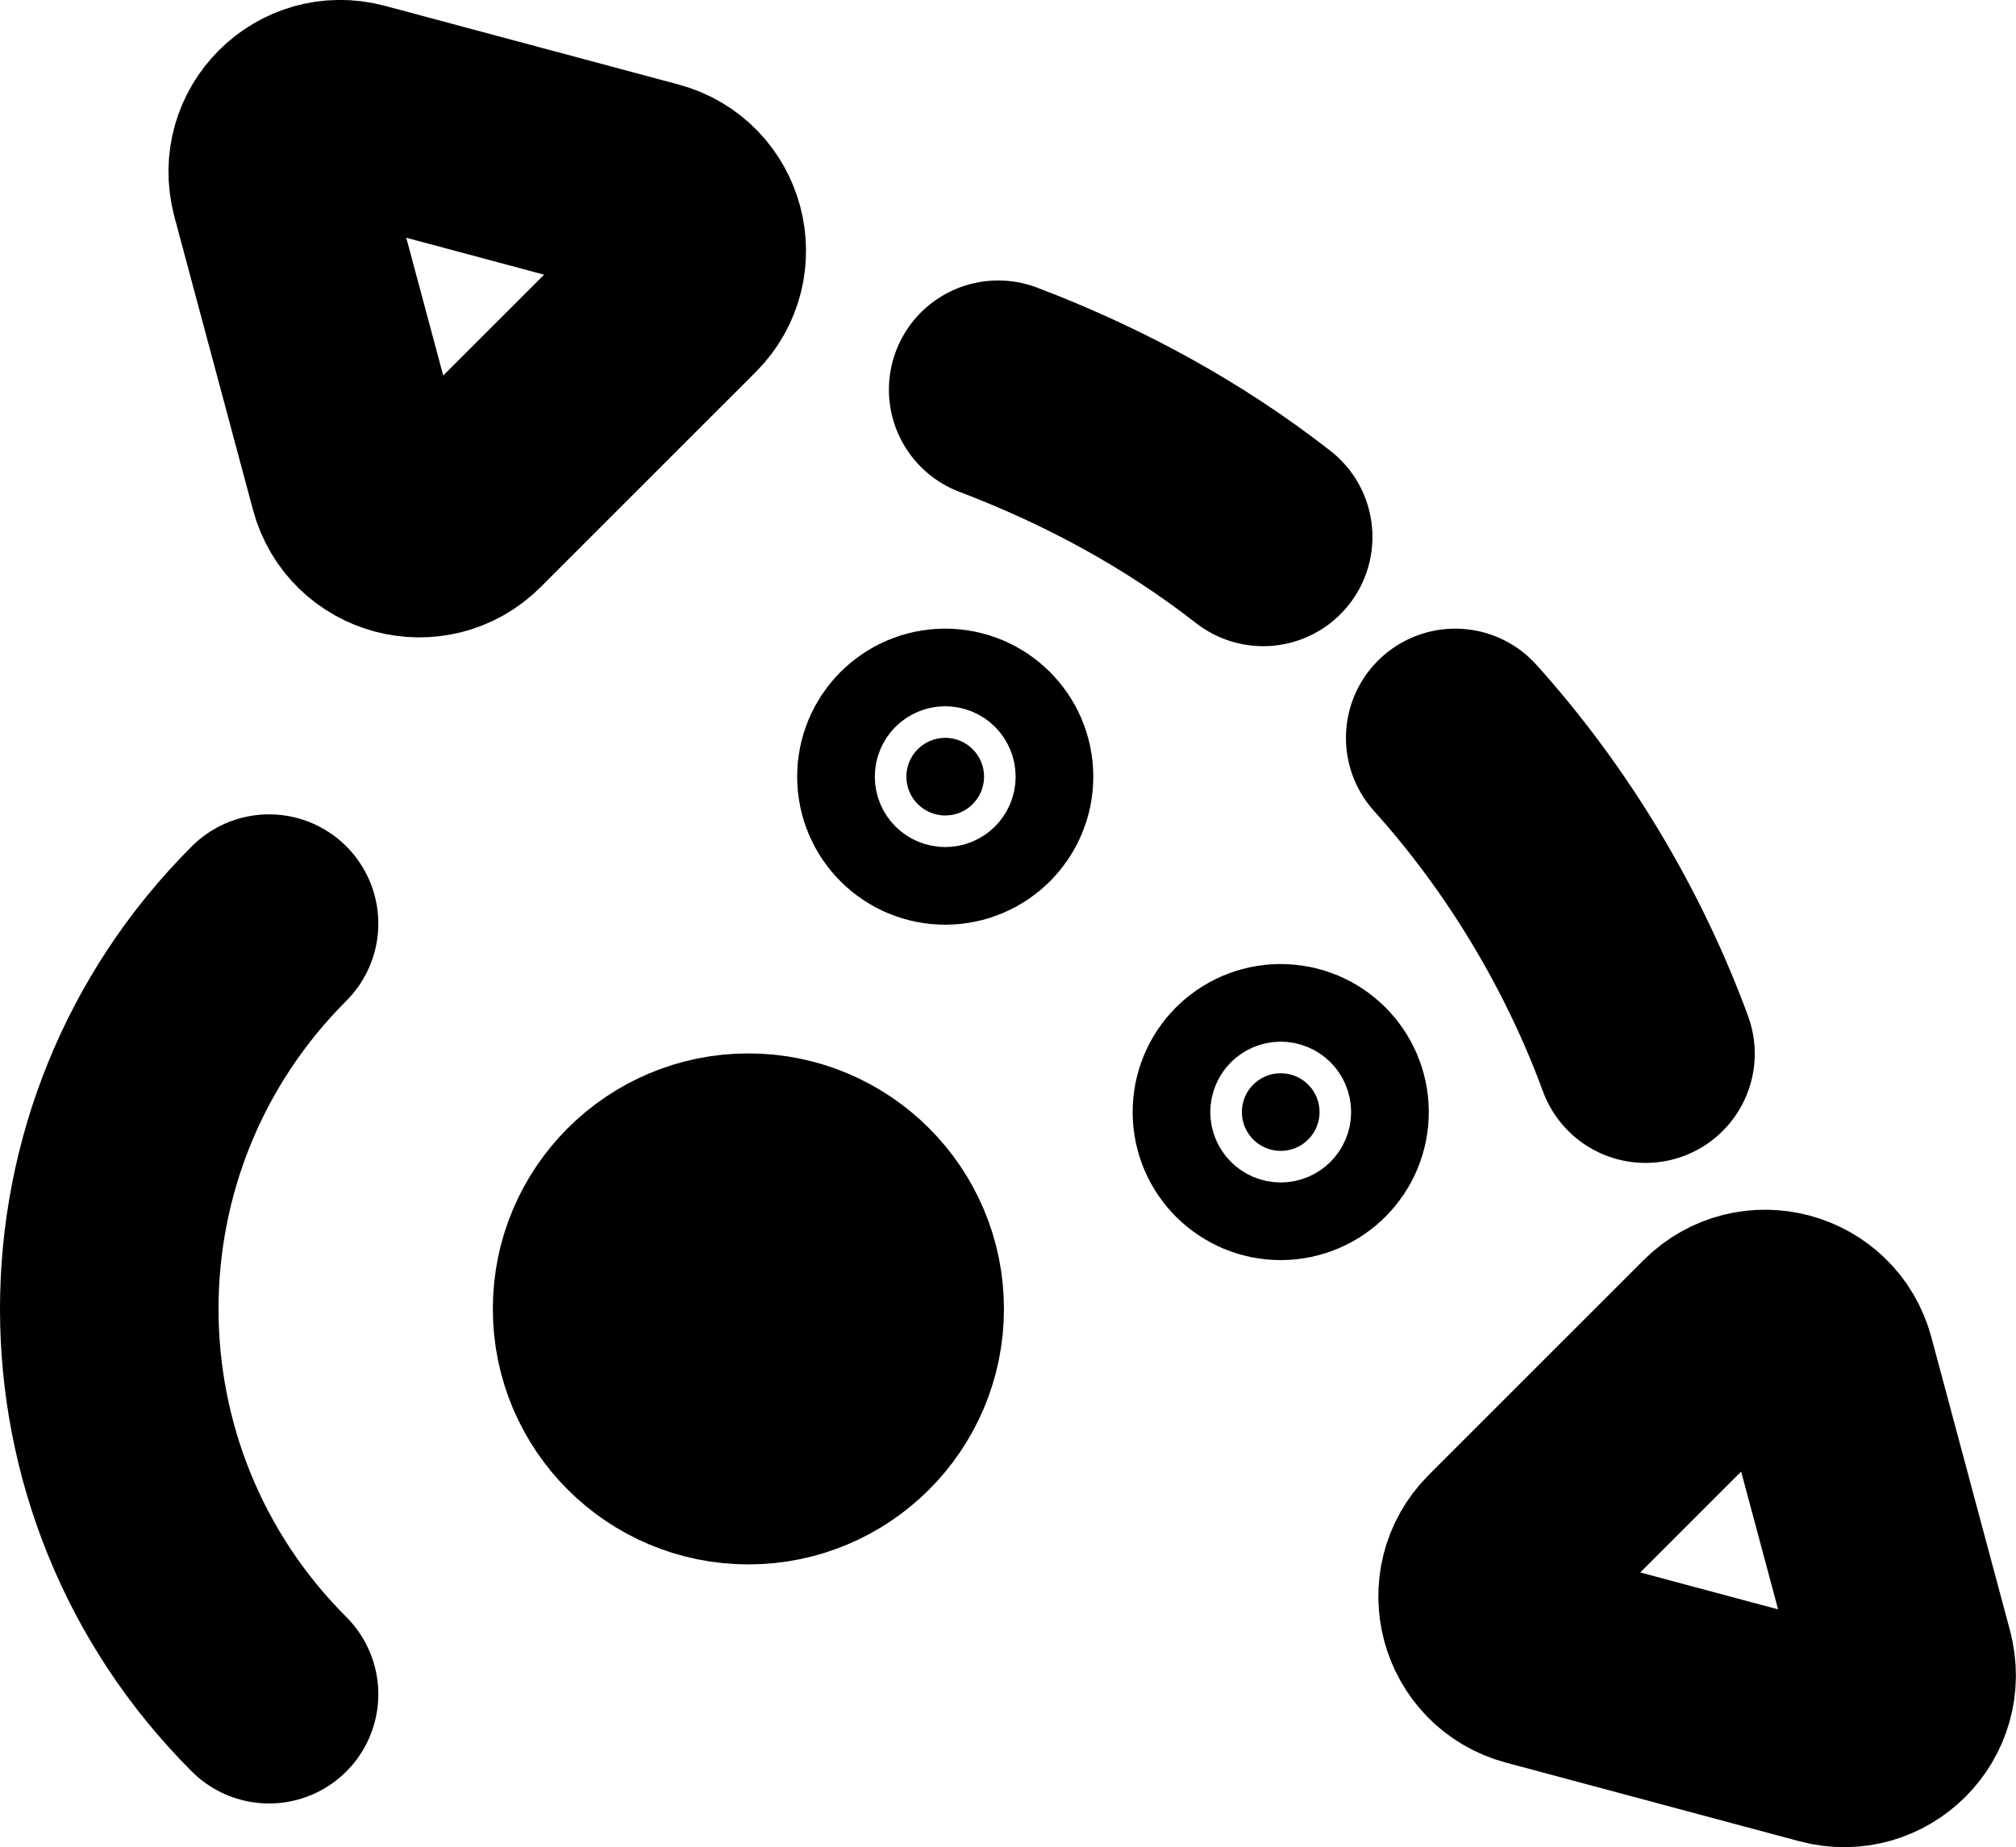 <?xml version="1.0" encoding="UTF-8"?>
<svg id="Layer_1" data-name="Layer 1" xmlns="http://www.w3.org/2000/svg" viewBox="0 0 369.02 338.19">
  <defs>
    <style>
      .cls-1, .cls-2 {
        stroke: #000;
        stroke-linecap: round;
        stroke-linejoin: round;
        stroke-width: 40px;
      }

      .cls-2 {
        fill: none;
      }
    </style>
  </defs>
  <path class="cls-1" d="m163.77,239.65c0,14.79-11.99,26.78-26.78,26.78-14.79,0-26.78-11.99-26.78-26.78s11.99-26.78,26.78-26.78,26.78,11.99,26.78,26.78Z"/>
  <path class="cls-2" d="m51.23,34.46l14.4,53.72c2.29,8.54,12.96,11.4,19.21,5.15l39.33-39.33c6.25-6.25,3.39-16.92-5.15-19.21l-53.72-14.4c-8.54-2.29-16.35,5.52-14.06,14.06Z"/>
  <path class="cls-2" d="m348.61,303.73l-14.4-53.72c-2.29-8.54-12.96-11.4-19.21-5.15l-39.33,39.33c-6.25,6.25-3.39,16.92,5.15,19.21l53.72,14.4c8.54,2.29,16.35-5.52,14.06-14.06Z"/>
  <circle class="cls-1" cx="173.02" cy="142.2" r="7.11"/>
  <path class="cls-1" d="m241.54,203.61c0,3.92-3.18,7.11-7.11,7.11-3.92,0-7.11-3.18-7.11-7.11s3.18-7.11,7.11-7.11c3.92,0,7.11,3.18,7.11,7.11Z"/>
  <path class="cls-2" d="m49.25,169.1c-39,39-39,102.11,0,141.1"/>
  <path class="cls-2" d="m266.37,135.1c15.09,16.77,27.09,36.77,34.83,57.82"/>
  <path class="cls-2" d="m182.71,71.35c17.36,6.59,33.86,15.51,48.51,26.96"/>
</svg>